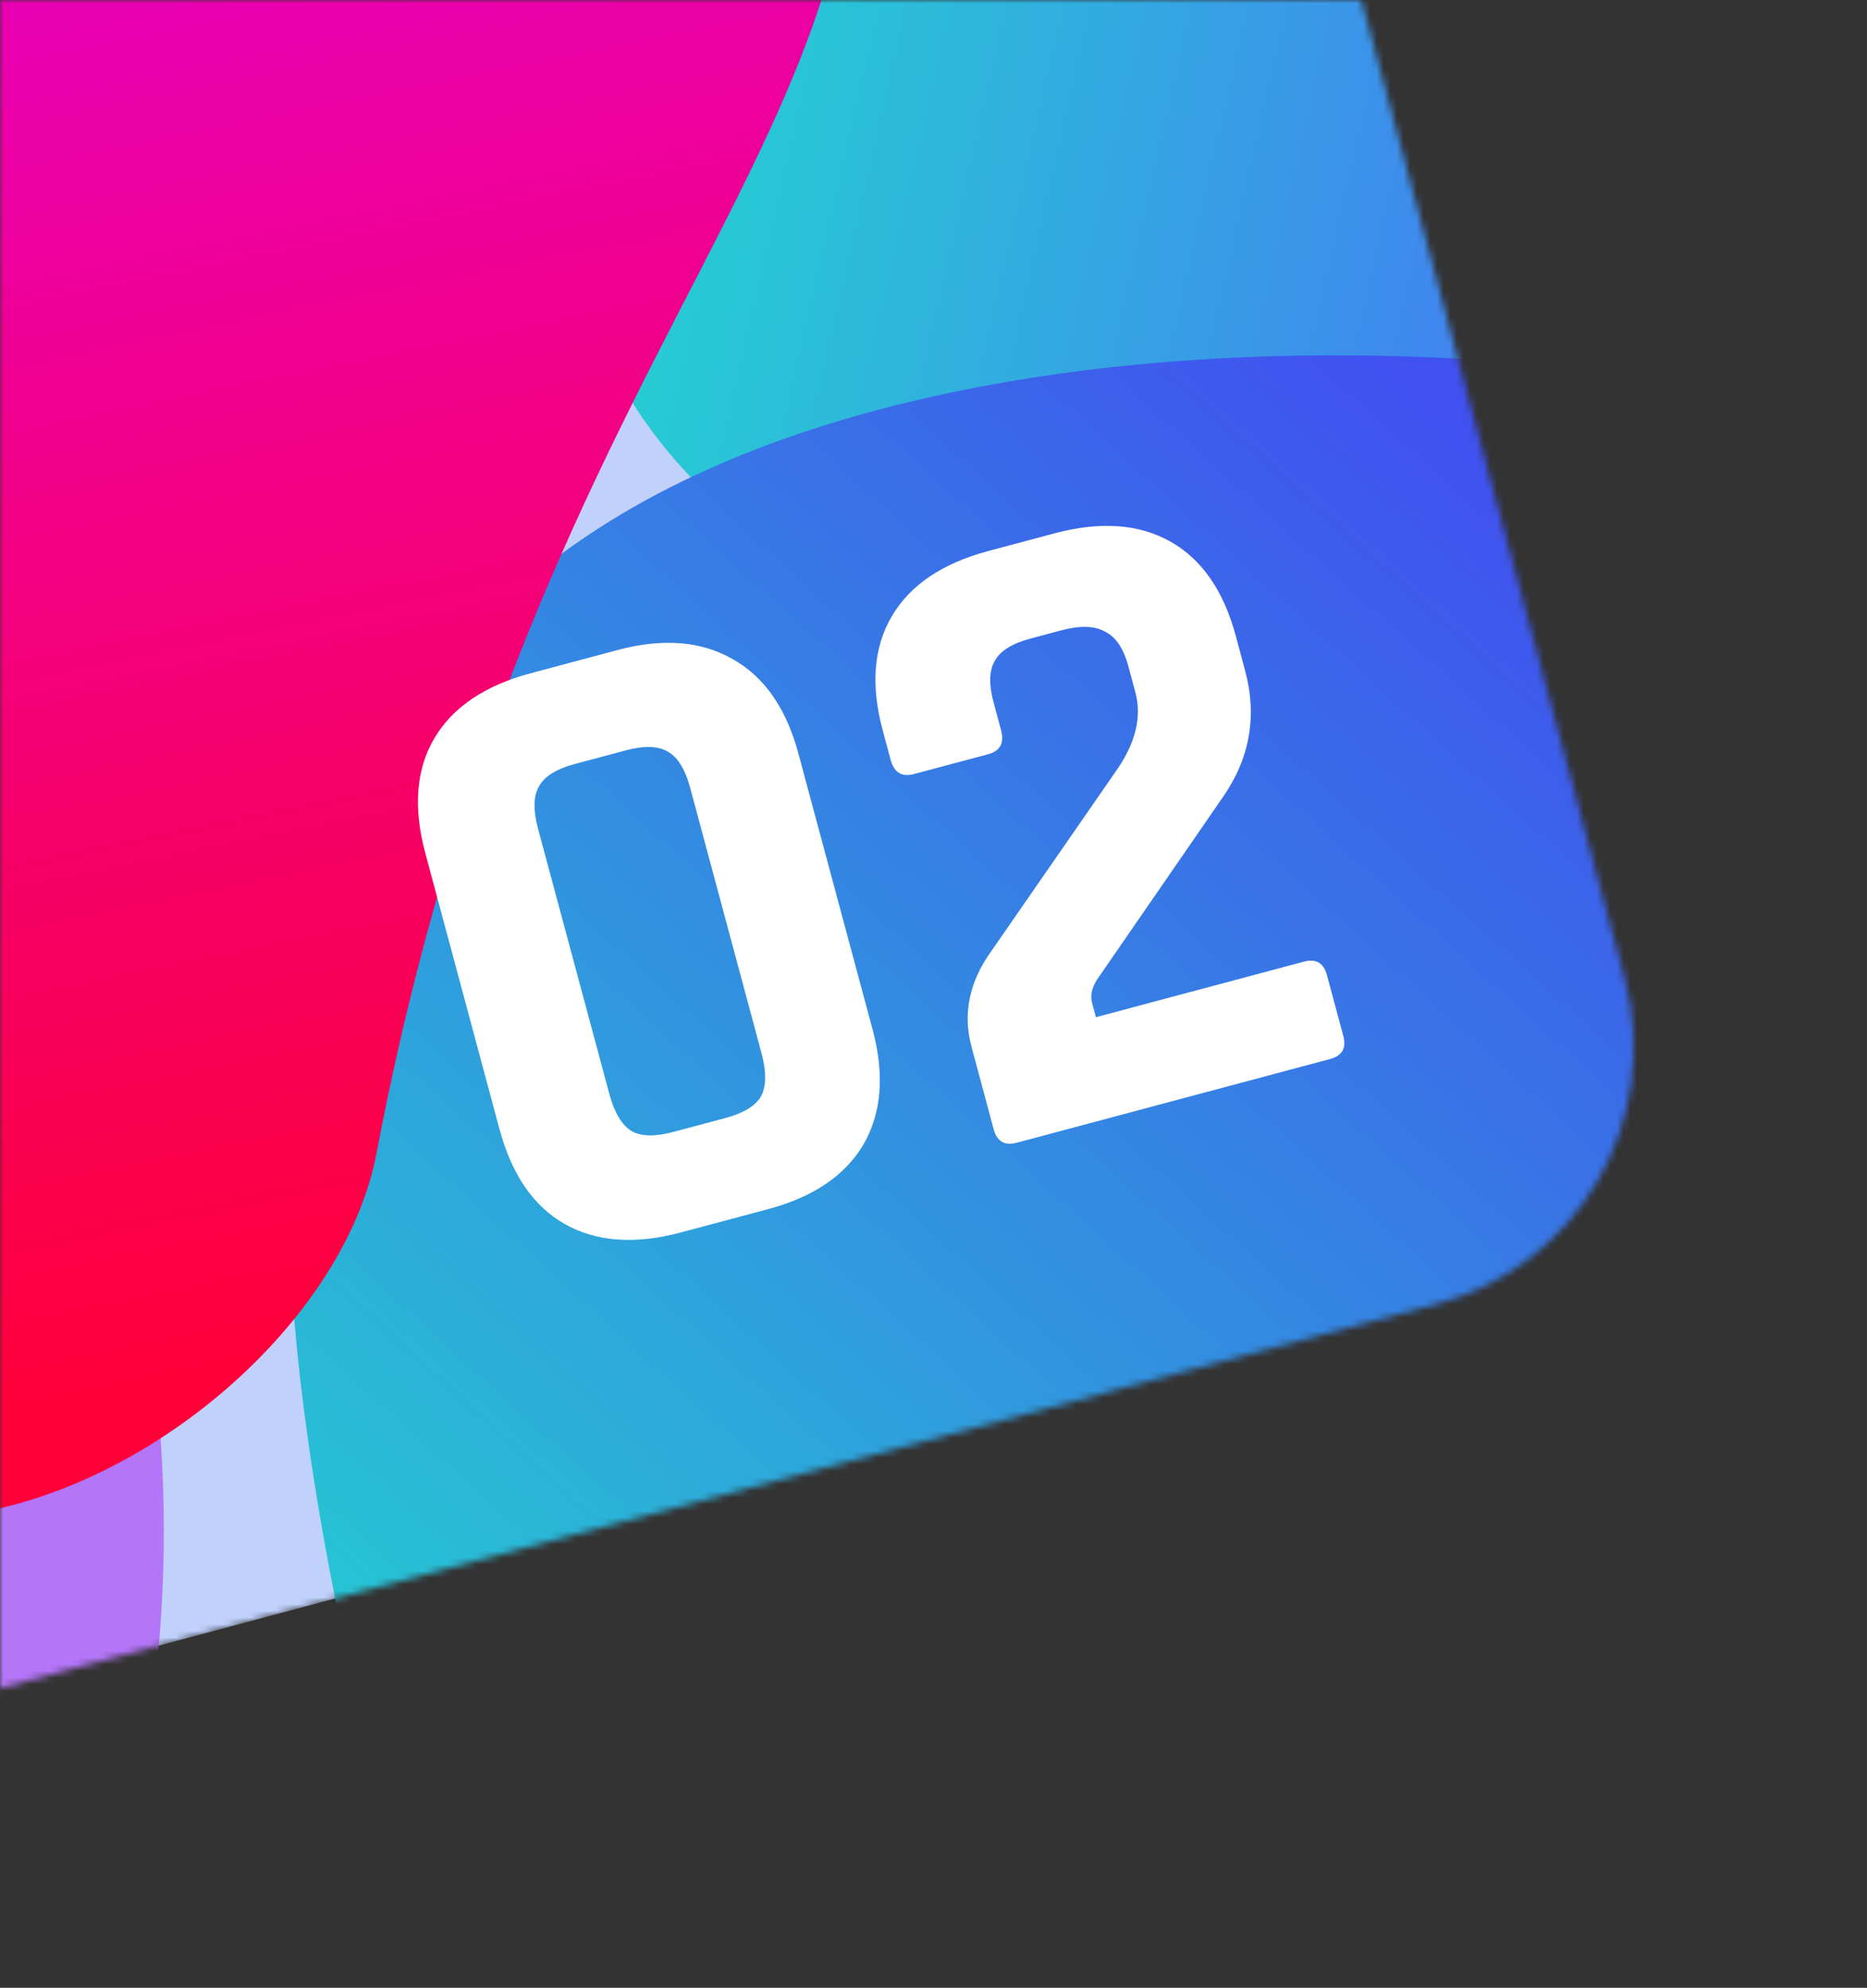 <svg width="280" height="298" viewBox="0 0 280 298" fill="none" xmlns="http://www.w3.org/2000/svg">
<rect x="0" y="0" width="280" height="298" fill="#333333" stroke="none"/>
<mask id="mask0" mask-type="alpha" maskUnits="userSpaceOnUse" x="0" y="0" width="280" height="298">
<rect width="280" height="298" fill="#C4C4C4"/>
</mask>
<g mask="url(#mask0)">
<mask id="mask1" mask-type="alpha" maskUnits="userSpaceOnUse" x="-259" y="-217" width="505" height="504">
<rect width="424.791" height="426.105" rx="40" transform="matrix(-0.26 -0.966 -0.966 0.258 254.041 185.219)" fill="#C4C4C4"/>
</mask>
<g mask="url(#mask1)">
<rect width="424.791" height="426.105" rx="40" transform="matrix(-0.26 -0.966 -0.966 0.258 254.041 185.219)" fill="#C0D1FC"/>
<path d="M252.362 103.503C306.242 86.84 300.325 39.899 283.603 -13.789C266.88 -67.477 209.645 -97.492 155.765 -80.829C101.885 -64.166 71.763 -7.135 88.486 46.554C105.209 100.242 198.482 120.166 252.362 103.503Z" fill="url(#paint0_linear)"/>
<path d="M131.468 61.5C25.256 89.858 33.186 181.73 61.645 287.564C90.105 393.398 199.277 456.205 305.49 427.847C411.702 399.488 474.733 290.704 446.273 184.87C417.814 79.036 237.68 33.142 131.468 61.5Z" fill="url(#paint1_linear)"/>
<ellipse rx="198.437" ry="199.051" transform="matrix(-0.26 -0.966 -0.966 0.258 -174.518 229.428)" fill="#B475F8"/>
<path d="M-365.714 -357.596C-507.72 -319.681 -591.992 -174.236 -553.942 -32.735C-516.615 106.074 -376.06 230.543 -236.671 199.436C-231.314 198.24 -226.314 195.673 -222.041 192.235C-82.228 79.762 -2.221 -30.69 -39.693 -170.038C-77.743 -311.538 -223.708 -395.511 -365.714 -357.596Z" fill="#EC9341"/>
<path d="M-12.054 -135.211C-36.302 -128.737 -47.544 -85.25 -66.56 -41.673C-81.376 -7.721 -105.146 42.853 -97.22 74.117C-81.955 134.326 -67.638 152.19 -58.612 185.758C-37.718 263.454 47.979 217.439 56.457 172.934C81.817 39.794 145.519 16.823 124.211 -62.418C102.902 -141.659 67.47 -156.443 -12.054 -135.211Z" fill="url(#paint2_linear)"/>
<path d="M101.021 169.684L108.716 167.629C111.499 166.886 113.304 165.799 114.13 164.367C114.933 162.849 114.961 160.699 114.213 157.918L103.521 118.155C102.773 115.374 101.682 113.569 100.248 112.741C98.79 111.826 96.67 111.74 93.887 112.483L86.192 114.538C83.409 115.281 81.617 116.412 80.813 117.93C79.987 119.362 79.947 121.468 80.695 124.249L91.388 164.012C92.135 166.793 93.238 168.641 94.696 169.556C96.13 170.384 98.239 170.427 101.021 169.684ZM115.181 181.273L102.138 184.756C95.269 186.59 89.474 186.181 84.753 183.529C80.033 180.877 76.749 176.118 74.903 169.252L63.79 127.925C61.943 121.059 62.399 115.301 65.156 110.653C67.914 106.004 72.727 102.763 79.597 100.929L92.64 97.446C99.422 95.635 105.185 96.099 109.929 98.838C114.65 101.49 117.922 106.206 119.745 112.985L130.858 154.312C132.681 161.091 132.225 166.848 129.491 171.584C126.734 176.233 121.964 179.462 115.181 181.273ZM149.027 169.302L145.696 156.917C144.364 151.963 145.361 147.179 148.687 142.565L167.217 115.82C170.265 111.559 171.287 107.561 170.282 103.823L169.23 99.912C168.506 97.218 167.34 95.48 165.731 94.698C164.187 93.807 161.98 93.744 159.11 94.51L154.545 95.729C151.763 96.472 149.97 97.603 149.167 99.121C148.34 100.553 148.289 102.616 149.014 105.31L150.135 109.482C150.65 111.394 149.994 112.594 148.168 113.081L137.081 116.041C135.255 116.529 134.085 115.817 133.571 113.905L132.379 109.472C130.556 102.693 131.023 96.979 133.78 92.33C136.538 87.682 141.351 84.44 148.221 82.606L158.133 79.96C165.003 78.126 170.798 78.534 175.518 81.186C180.239 83.839 183.511 88.554 185.334 95.333L186.736 100.548C188.559 107.327 187.458 113.63 183.433 119.455L164.521 146.861C163.734 148.096 163.493 149.278 163.797 150.408L164.358 152.494L195.531 144.171C197.357 143.683 198.515 144.352 199.006 146.177L201.46 155.303C201.951 157.128 201.283 158.284 199.457 158.772L152.502 171.309C150.676 171.796 149.517 171.128 149.027 169.302Z" fill="white"/>
</g>
</g>
<defs>
<linearGradient id="paint0_linear" x1="219.782" y1="45" x2="96.386" y2="16.81" gradientUnits="userSpaceOnUse">
<stop stop-color="#4086EF"/>
<stop offset="1" stop-color="#24D1D1"/>
</linearGradient>
<linearGradient id="paint1_linear" x1="244.37" y1="87" x2="62.359" y2="288.21" gradientUnits="userSpaceOnUse">
<stop stop-color="#4051EF"/>
<stop offset="1" stop-color="#24D1D1"/>
</linearGradient>
<linearGradient id="paint2_linear" x1="51.684" y1="201.5" x2="-15.595" y2="-128.094" gradientUnits="userSpaceOnUse">
<stop stop-color="#FF0039"/>
<stop offset="1" stop-color="#DB00FF"/>
</linearGradient>
</defs>
</svg>
